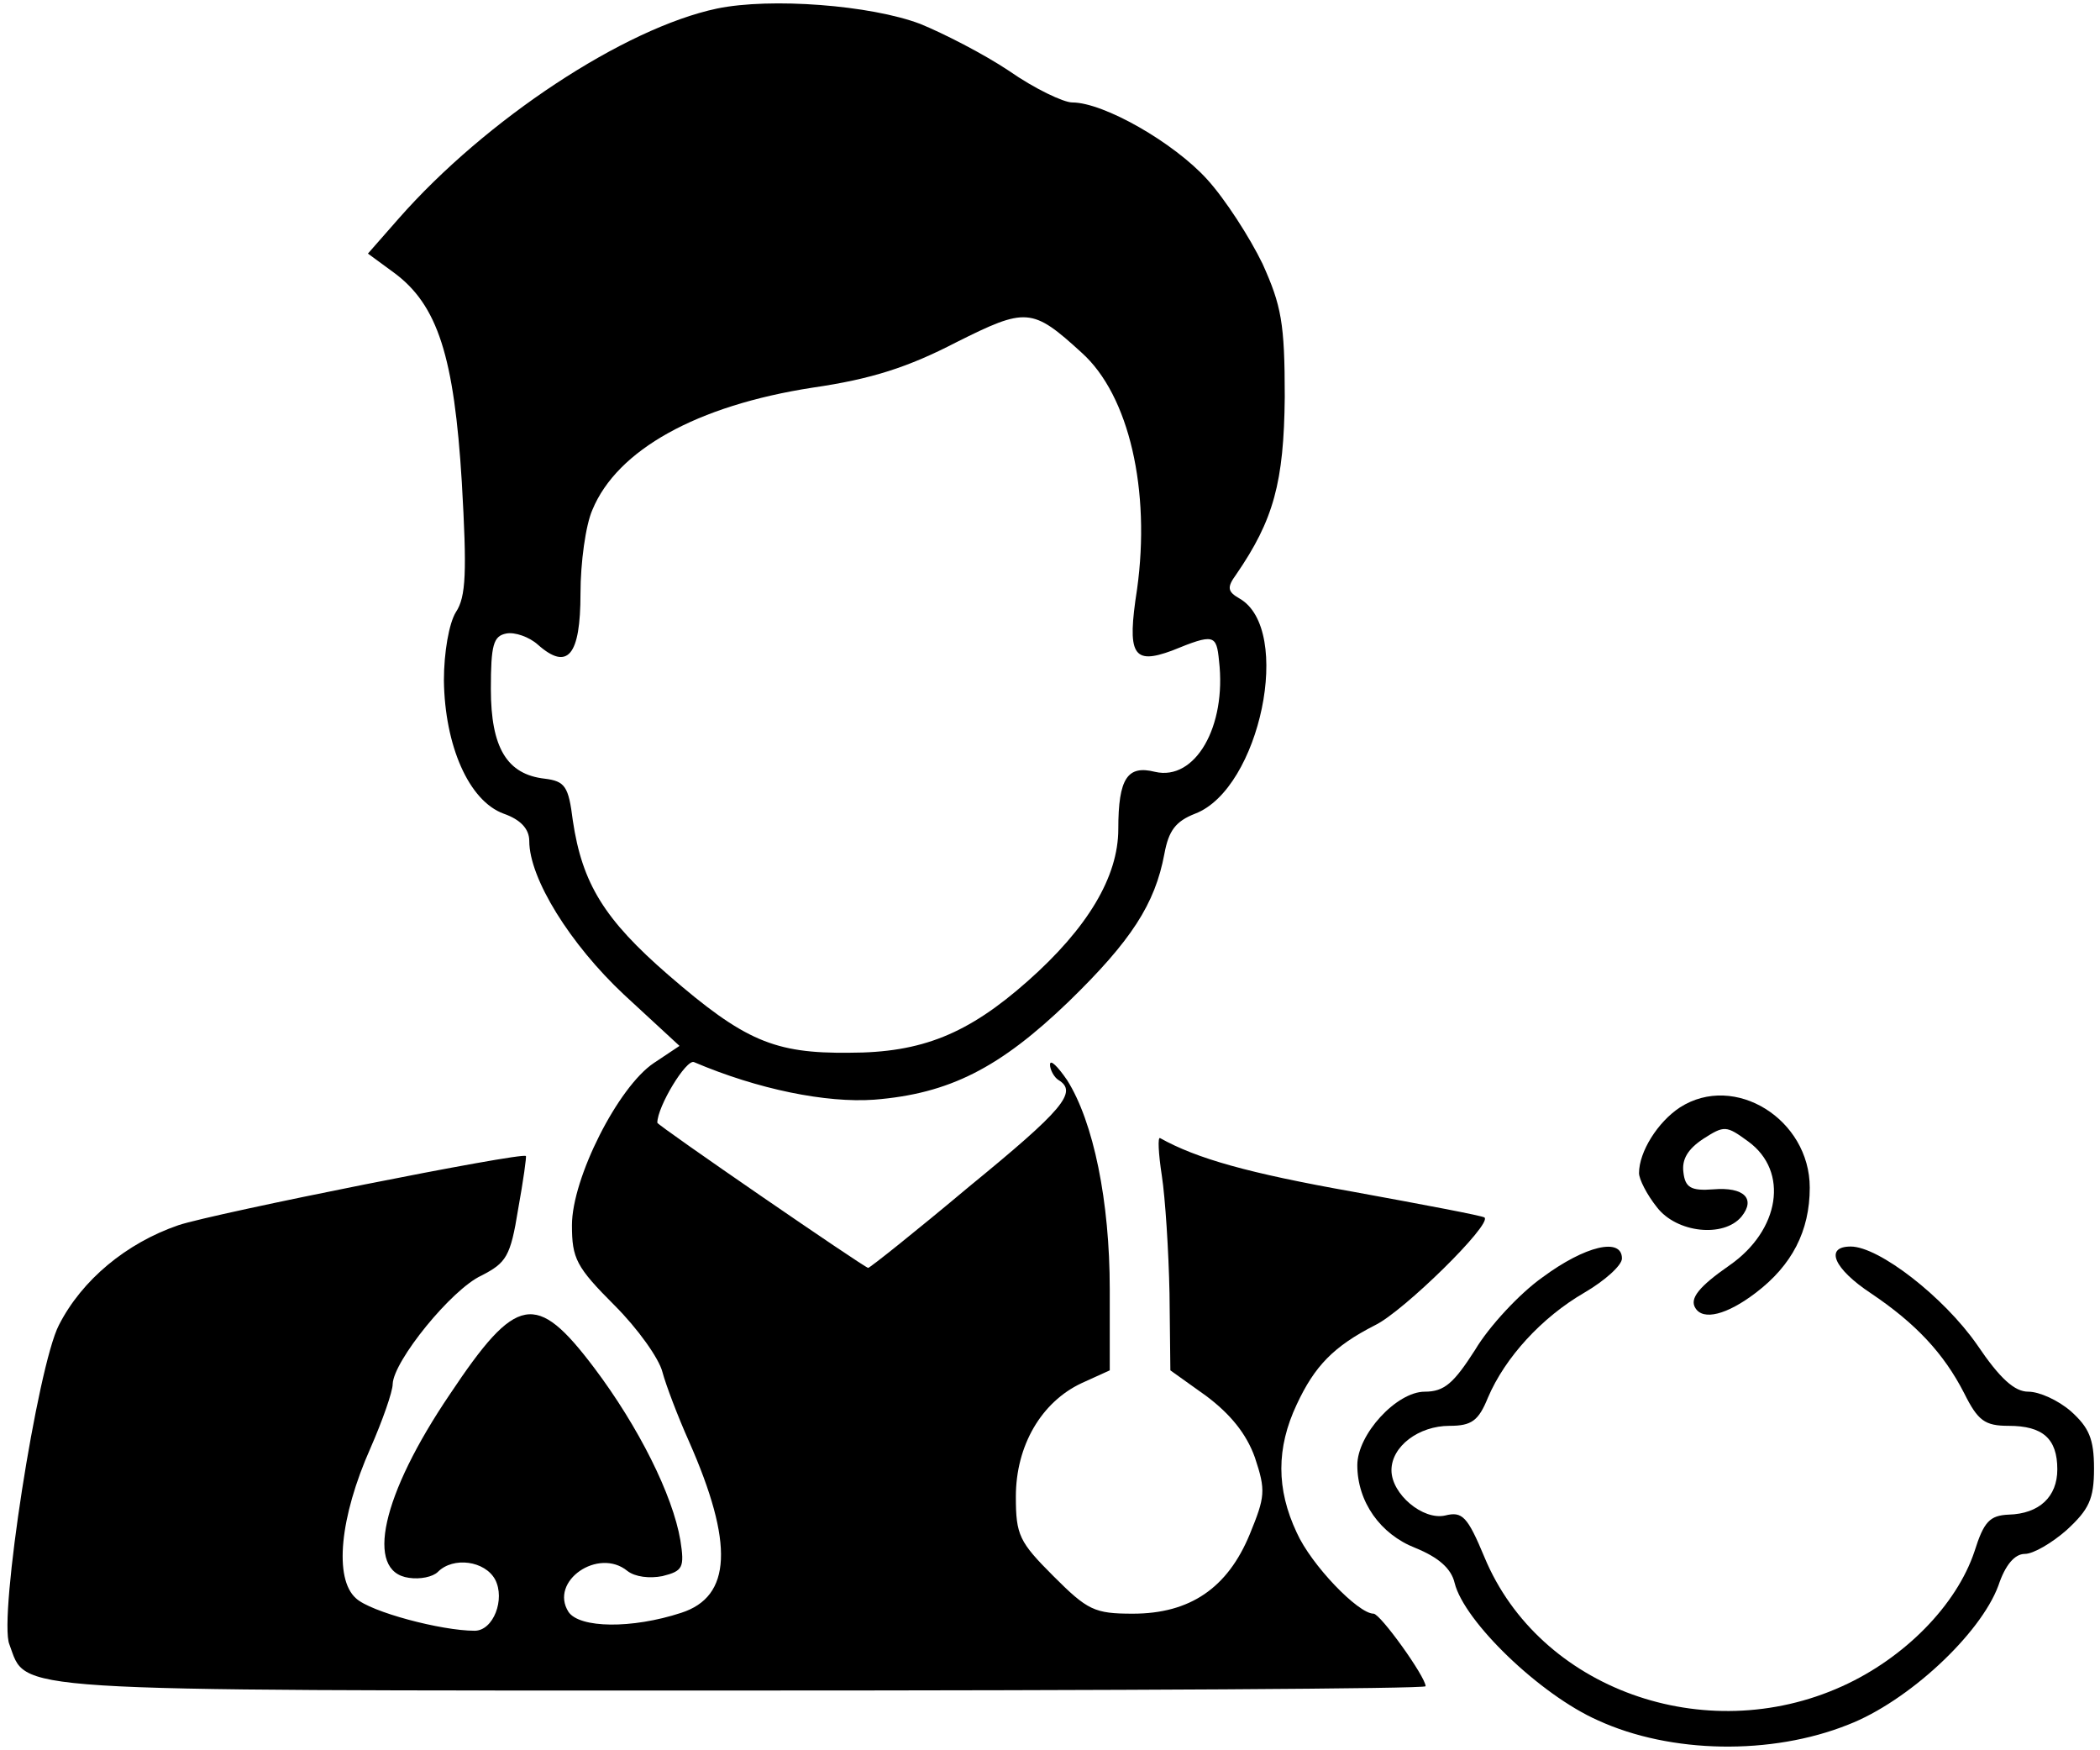 <svg xmlns="http://www.w3.org/2000/svg" width="246pt" height="205pt" viewBox="0 0 246 205" preserveAspectRatio="xMidYMid meet"><g transform="translate(0,205) scale(0.1,-0.1)" fill="#000000" stroke="none"><path d="M840 2040 c-109 -23 -271 -130 -373 -246 l-36 -41 30 -22 c52 -38 71 -99 80 -246 6 -105 5 -134 -7 -152 -8 -13 -14 -47 -14 -80 1 -76 29 -141 70 -156 20 -7 30 -18 30 -32 0 -44 48 -121 111 -180 l65 -60 -30 -20 c-42 -28 -96 -135 -96 -190 0 -39 5 -49 50 -94 27 -27 52 -62 56 -78 4 -15 18 -52 31 -81 53 -120 50 -182 -9 -201 -58 -19 -119 -18 -132 1 -23 36 35 76 69 48 9 -7 26 -9 41 -6 24 6 26 10 21 42 -9 53 -49 133 -101 202 -68 90 -91 86 -169 -31 -80 -118 -100 -208 -48 -215 13 -2 28 1 34 7 18 18 55 13 67 -9 12 -23 -2 -60 -24 -60 -39 0 -122 22 -139 38 -26 23 -19 95 17 176 14 32 26 66 26 75 1 27 69 111 104 127 29 15 34 22 43 78 6 33 10 62 9 62 -4 5 -365 -67 -407 -81 -61 -21 -113 -64 -140 -117 -25 -48 -71 -343 -58 -374 21 -56 -16 -54 856 -54 442 0 803 2 803 5 0 11 -53 85 -61 85 -18 0 -73 57 -90 95 -24 51 -24 99 0 150 21 45 43 68 92 93 33 16 137 118 128 126 -2 2 -71 15 -153 30 -124 22 -184 39 -227 63 -3 2 -2 -18 2 -44 4 -26 8 -88 9 -138 l1 -90 42 -30 c28 -21 47 -44 57 -72 13 -39 12 -46 -6 -90 -26 -63 -70 -93 -137 -93 -45 0 -53 4 -93 44 -40 40 -44 48 -44 93 0 60 30 111 77 133 l33 15 0 95 c0 103 -19 196 -50 245 -11 16 -20 25 -20 18 0 -6 5 -15 10 -18 23 -14 5 -35 -105 -125 -62 -52 -116 -95 -118 -95 -4 0 -247 167 -247 170 0 19 34 75 43 71 75 -32 155 -48 211 -44 88 7 147 37 228 115 73 71 101 114 112 173 5 27 13 38 36 47 76 29 115 216 52 252 -14 8 -15 13 -4 28 44 64 56 108 57 208 0 87 -4 107 -26 156 -15 31 -44 76 -65 99 -39 43 -121 90 -158 90 -10 0 -44 16 -74 37 -30 20 -77 44 -104 55 -58 22 -175 31 -238 18z m427 -403 c56 -50 81 -162 65 -277 -12 -77 -5 -89 41 -72 49 20 52 19 55 -12 9 -77 -28 -141 -75 -130 -32 8 -43 -7 -43 -67 0 -56 -36 -116 -106 -178 -70 -62 -124 -84 -209 -84 -88 -1 -123 14 -212 91 -75 65 -101 107 -112 181 -5 40 -9 46 -33 49 -44 5 -63 36 -63 105 0 52 3 62 18 65 10 2 27 -4 37 -13 35 -31 50 -13 50 60 0 36 6 80 14 98 29 70 122 122 258 143 69 10 112 24 168 53 82 41 89 41 147 -12z"></path><path d="M1968 753 c-26 -17 -48 -52 -48 -77 0 -7 9 -25 21 -40 23 -30 78 -36 99 -11 17 21 3 35 -33 32 -26 -2 -33 2 -35 20 -2 15 5 27 23 39 25 16 27 16 53 -3 48 -35 37 -104 -22 -145 -36 -25 -47 -39 -40 -50 9 -15 37 -8 71 18 42 32 63 72 63 123 0 80 -88 135 -152 94z"></path><path d="M1807 554 c-27 -19 -63 -58 -79 -85 -25 -39 -36 -49 -59 -49 -33 0 -79 -50 -79 -86 0 -43 27 -81 68 -97 27 -11 42 -24 46 -41 11 -45 100 -131 168 -161 85 -39 203 -41 293 -5 70 27 155 106 176 163 8 24 19 37 31 37 10 0 32 13 49 28 26 24 32 36 32 72 0 35 -6 48 -27 67 -15 13 -37 23 -50 23 -16 0 -33 15 -60 55 -39 56 -115 115 -148 115 -31 0 -20 -26 24 -55 52 -35 85 -70 109 -117 16 -32 24 -38 52 -38 40 0 57 -15 57 -51 0 -32 -21 -52 -57 -53 -22 -1 -29 -8 -40 -43 -21 -63 -82 -125 -155 -158 -161 -73 -355 -3 -419 151 -20 48 -26 54 -46 49 -26 -6 -63 25 -63 53 0 28 32 52 68 52 26 0 34 6 45 33 20 47 63 94 113 123 24 14 44 32 44 40 0 25 -43 15 -93 -22z"></path></g></svg>